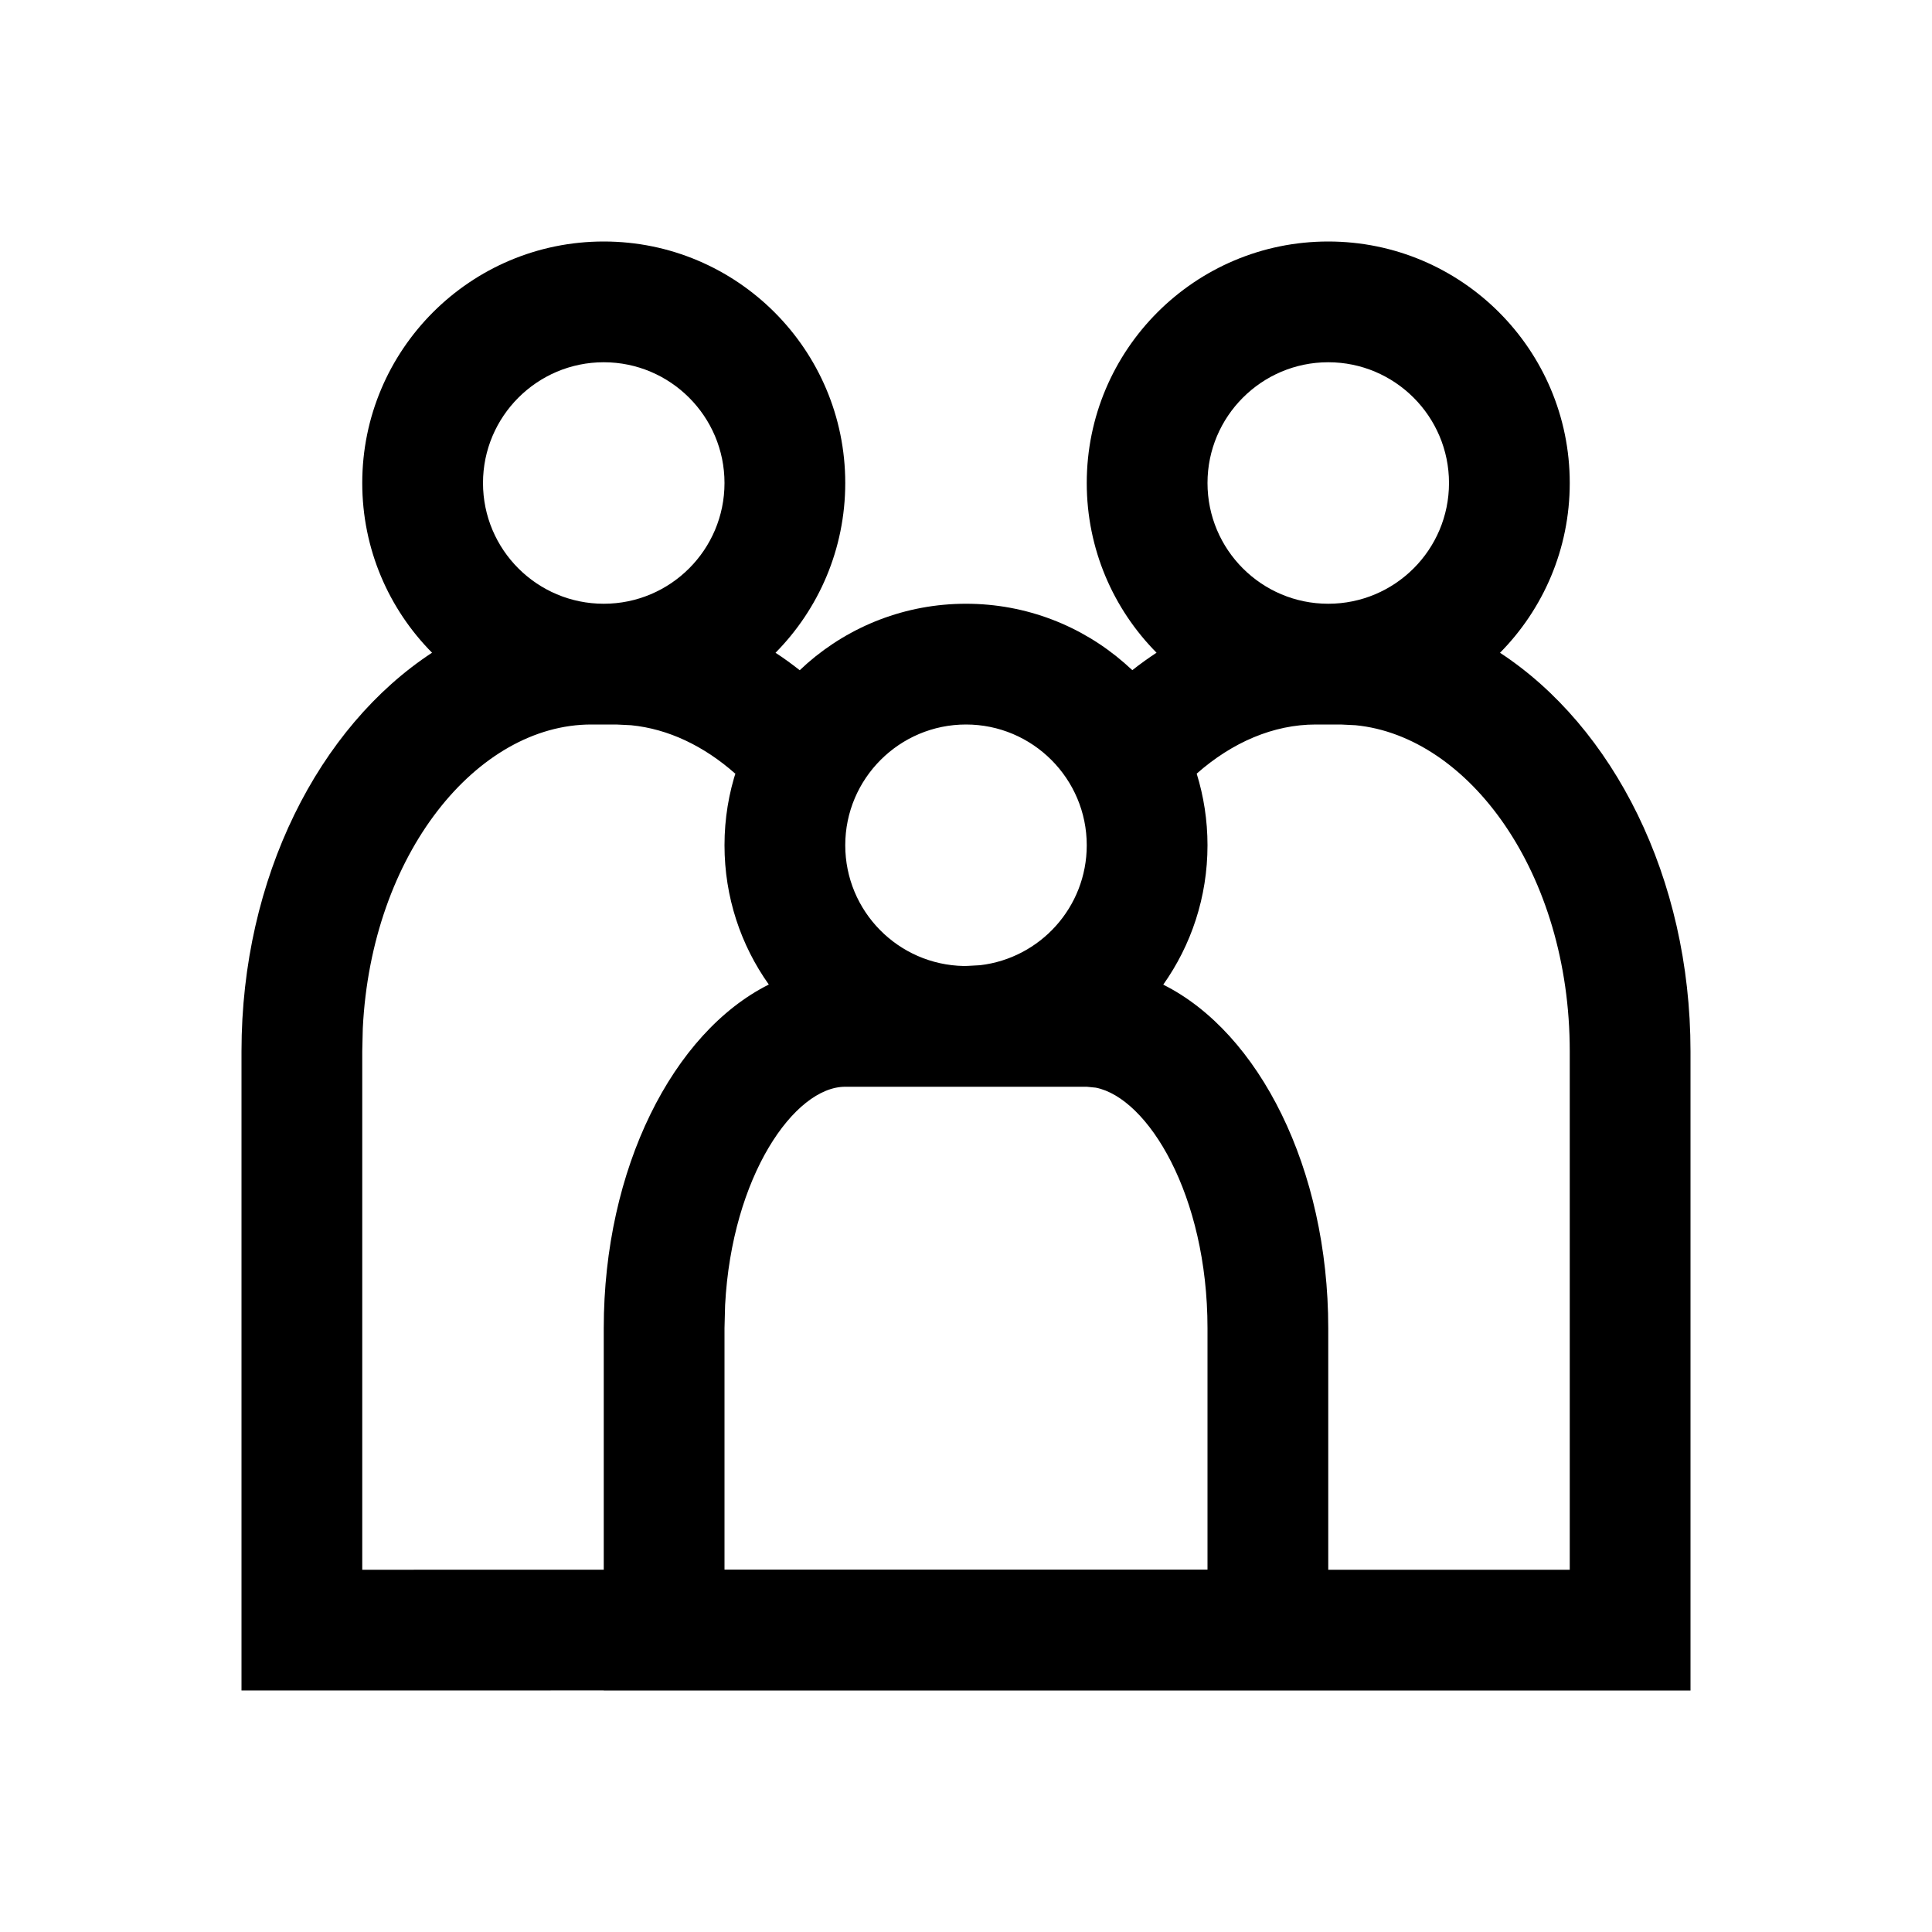 <svg xmlns="http://www.w3.org/2000/svg" width="32" height="32" viewBox="0 0 32 32">
  <path fill-rule="evenodd" d="M6,24 L6,23.999 L0,24 L0,13.412 C0,10.534 1.282,8.039 3.156,6.811 C2.441,6.089 2,5.096 2,4 C2,1.792 3.792,-5.04969803e-13 6,-5.04969803e-13 C8.208,-5.04969803e-13 10,1.792 10,4 C10,5.096 9.559,6.089 8.845,6.812 C8.982,6.901 9.115,6.998 9.246,7.101 L9.376,6.982 C10.079,6.37 10.996,6 12,6 C13.004,6 13.921,6.37 14.624,6.982 L14.755,7.1 L14.755,7.1 C14.885,6.997 15.019,6.901 15.156,6.811 C14.441,6.089 14,5.096 14,4 C14,1.792 15.792,-5.04969803e-13 18,-5.04969803e-13 C20.208,-5.04969803e-13 22,1.792 22,4 C22,5.096 21.559,6.089 20.845,6.812 C22.718,8.039 24,10.534 24,13.412 L24,24 L6,24 Z M18.207,8 L17.793,8 C17.092,8 16.409,8.295 15.821,8.814 C15.937,9.188 16,9.587 16,10 C16,10.86 15.729,11.656 15.267,12.309 C16.854,13.102 18,15.352 18,18 L18,22 L22,22 L22,13.412 C22,10.458 20.327,8.195 18.452,8.012 L18.207,8 Z M6.452,8.012 L6.207,8 L5.793,8 C3.903,8 2.152,10.14 2.009,13.031 L2,13.412 L2,22 L6,21.999 L6,18 C6,15.352 7.146,13.102 8.734,12.307 C8.271,11.656 8,10.86 8,10 C8,9.559 8.071,9.135 8.204,8.738 L8.179,8.815 L8.179,8.815 C7.661,8.356 7.067,8.072 6.452,8.012 Z M14,14 L10,14 C9.158,14 8.122,15.483 8.01,17.617 L8,18 L8,21.998 L16,21.998 L16,18 C16,15.792 15.012,14.187 14.15,14.015 L14,14 Z M12,8 C10.897,8 10,8.897 10,10 C10,11.093 10.877,11.981 11.966,12 L12.034,11.998 L12.233,11.987 C13.228,11.871 14,11.026 14,10 C14,8.897 13.103,8 12,8 Z M6,2 C4.897,2 4,2.897 4,4 C4,5.105 4.896,6 6,6 C7.104,6 8,5.105 8,4 C8,2.897 7.103,2 6,2 Z M18,2 C16.897,2 16,2.897 16,4 C16,5.105 16.896,6 18,6 C19.104,6 20,5.105 20,4 C20,2.897 19.103,2 18,2 Z" transform="translate(4 4)"/>
</svg>
